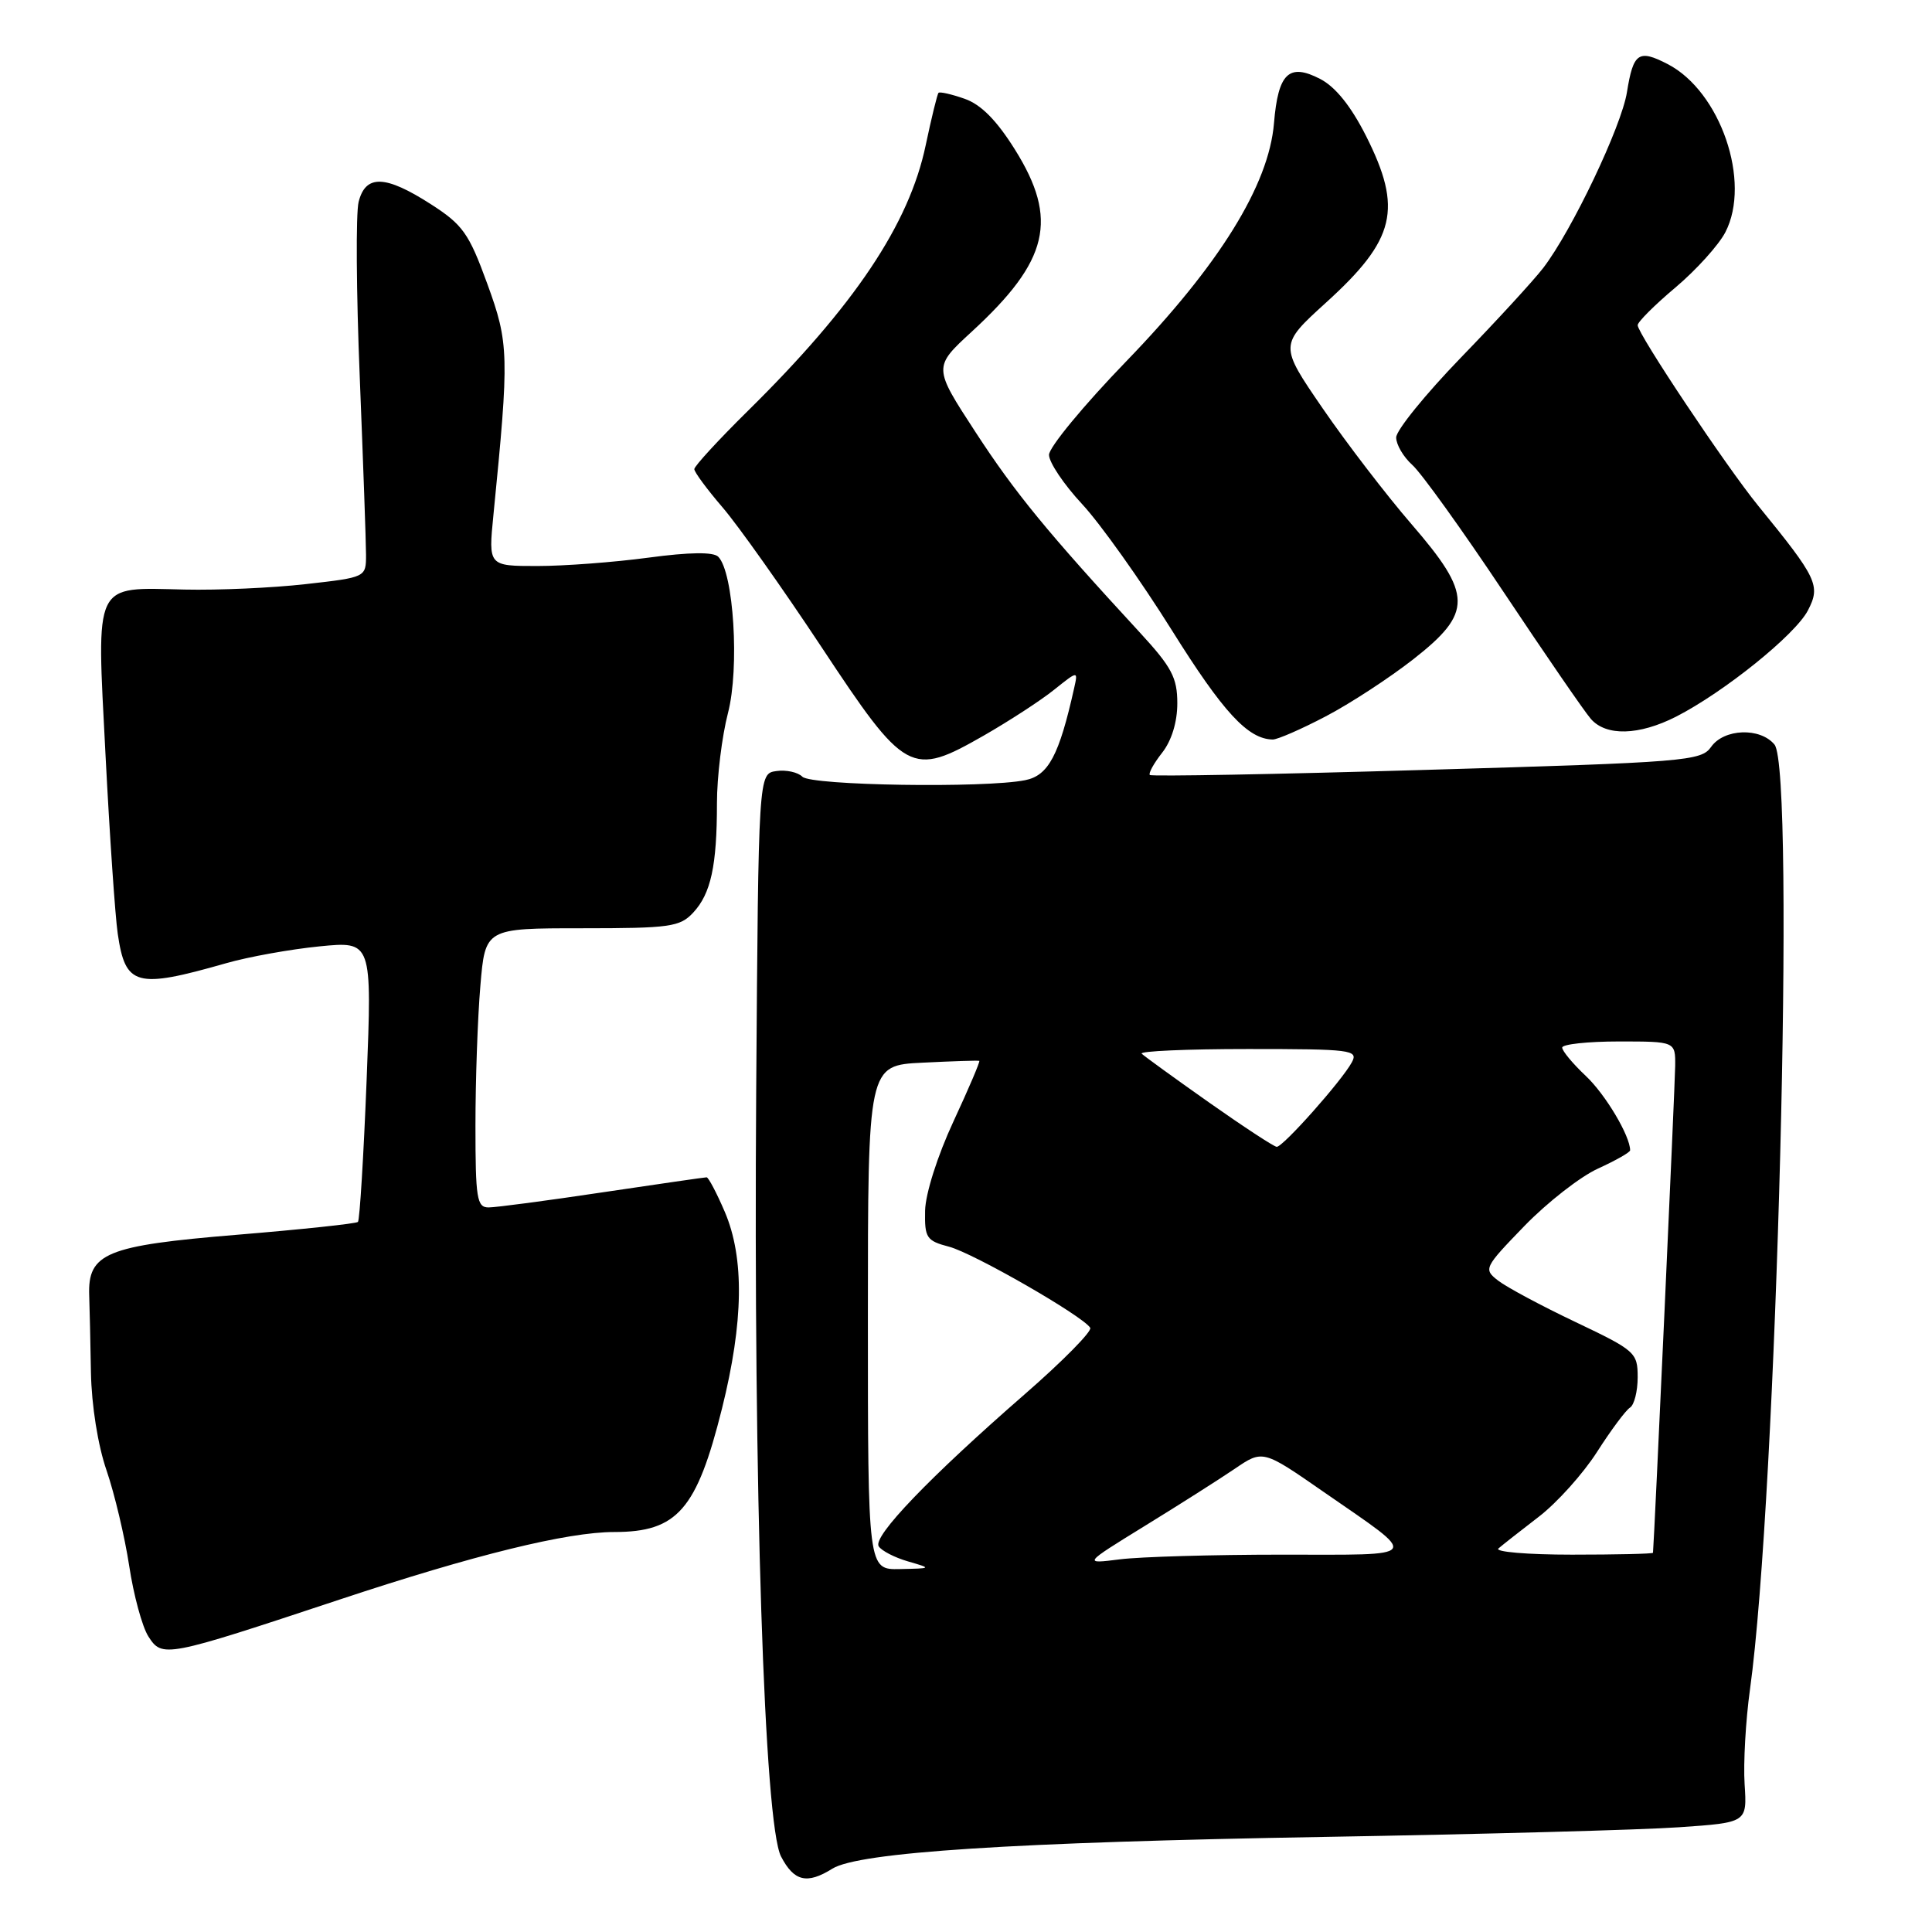 <?xml version="1.0" encoding="UTF-8" standalone="no"?>
<!DOCTYPE svg PUBLIC "-//W3C//DTD SVG 1.1//EN" "http://www.w3.org/Graphics/SVG/1.1/DTD/svg11.dtd" >
<svg xmlns="http://www.w3.org/2000/svg" xmlns:xlink="http://www.w3.org/1999/xlink" version="1.1" viewBox="0 0 256 256">
 <g >
 <path fill="currentColor"
d=" M 110.29 247.61 C 113.78 245.43 134.29 244.10 175.50 243.40 C 196.40 243.04 217.55 242.47 222.50 242.12 C 231.50 241.50 231.50 241.50 231.17 236.42 C 230.99 233.63 231.31 227.98 231.88 223.87 C 235.43 198.36 237.93 102.06 235.13 98.66 C 233.23 96.36 228.43 96.54 226.73 98.97 C 225.42 100.84 223.41 101.01 189.04 102.01 C 169.08 102.60 152.57 102.90 152.36 102.69 C 152.15 102.48 152.88 101.15 153.99 99.74 C 155.24 98.15 156.00 95.68 156.00 93.19 C 156.00 89.80 155.26 88.40 151.07 83.85 C 138.73 70.47 134.51 65.31 129.27 57.27 C 123.65 48.65 123.65 48.65 128.77 43.94 C 138.98 34.55 140.28 29.08 134.48 19.81 C 132.06 15.94 129.98 13.84 127.82 13.09 C 126.09 12.48 124.53 12.13 124.36 12.30 C 124.19 12.48 123.43 15.60 122.66 19.24 C 120.47 29.70 113.22 40.53 99.07 54.47 C 95.18 58.31 92.00 61.77 92.00 62.16 C 92.00 62.56 93.69 64.84 95.75 67.24 C 97.81 69.64 103.69 77.94 108.82 85.69 C 120.00 102.60 120.71 102.98 130.35 97.47 C 133.73 95.53 137.93 92.80 139.67 91.40 C 142.85 88.86 142.85 88.86 142.33 91.18 C 140.34 100.10 138.92 102.77 135.83 103.38 C 130.49 104.45 107.49 104.09 106.32 102.92 C 105.72 102.32 104.17 101.98 102.87 102.17 C 100.50 102.50 100.50 102.50 100.20 144.50 C 99.83 197.37 101.27 241.69 103.49 245.99 C 105.21 249.30 106.93 249.71 110.29 247.61 Z  M 45.00 211.95 C 62.84 206.03 75.17 203.00 81.39 203.00 C 89.75 203.00 92.32 200.05 95.67 186.63 C 98.53 175.16 98.65 166.69 96.04 160.58 C 94.96 158.06 93.87 156.00 93.63 156.00 C 93.38 156.00 87.18 156.90 79.84 157.99 C 72.50 159.09 65.71 159.99 64.75 159.99 C 63.19 160.00 63.00 158.82 63.00 149.15 C 63.00 143.18 63.29 134.86 63.65 130.65 C 64.29 123.00 64.29 123.00 77.11 123.00 C 88.78 123.00 90.09 122.82 91.85 120.93 C 94.20 118.41 95.00 114.72 95.00 106.42 C 95.00 102.94 95.66 97.57 96.46 94.48 C 98.01 88.53 97.22 75.82 95.17 73.77 C 94.52 73.12 91.37 73.16 85.93 73.89 C 81.39 74.50 74.76 75.00 71.20 75.00 C 64.71 75.00 64.71 75.00 65.38 68.25 C 67.49 46.99 67.45 45.51 64.56 37.58 C 62.13 30.91 61.32 29.77 57.08 27.05 C 51.05 23.18 48.44 23.10 47.52 26.75 C 47.14 28.26 47.21 38.72 47.67 50.00 C 48.12 61.28 48.50 71.85 48.50 73.50 C 48.50 76.50 48.50 76.50 40.50 77.40 C 36.10 77.90 28.89 78.22 24.48 78.12 C 12.27 77.85 12.79 76.78 13.98 100.00 C 14.53 110.72 15.26 121.40 15.60 123.72 C 16.61 130.66 18.02 131.04 29.93 127.64 C 32.92 126.78 38.50 125.78 42.33 125.40 C 49.30 124.71 49.30 124.71 48.58 143.10 C 48.18 153.21 47.66 161.67 47.43 161.91 C 47.19 162.14 39.95 162.91 31.32 163.62 C 14.04 165.05 11.62 166.04 11.82 171.67 C 11.88 173.23 11.98 177.81 12.05 181.86 C 12.13 186.21 12.97 191.52 14.12 194.84 C 15.18 197.94 16.53 203.63 17.12 207.49 C 17.70 211.34 18.84 215.54 19.65 216.82 C 21.50 219.70 21.82 219.64 45.00 211.95 Z  M 175.65 94.93 C 178.87 93.25 184.09 89.84 187.25 87.37 C 195.17 81.17 195.13 78.82 187.01 69.43 C 183.72 65.62 178.43 58.73 175.26 54.11 C 169.51 45.73 169.51 45.73 175.69 40.11 C 184.93 31.73 185.89 27.70 181.00 18.00 C 179.01 14.07 176.96 11.51 174.93 10.46 C 170.79 8.32 169.36 9.69 168.81 16.32 C 168.13 24.53 161.55 35.14 149.25 47.86 C 143.61 53.69 139.00 59.27 139.00 60.27 C 139.00 61.27 140.97 64.20 143.38 66.79 C 145.79 69.38 151.14 76.90 155.27 83.50 C 162.08 94.39 165.36 97.94 168.65 97.99 C 169.28 97.99 172.43 96.62 175.65 94.93 Z  M 222.09 94.96 C 228.45 91.71 237.90 84.10 239.56 80.88 C 241.27 77.59 240.81 76.63 232.96 67.00 C 228.73 61.81 217.00 44.23 217.00 43.09 C 217.00 42.66 219.25 40.41 222.01 38.09 C 224.76 35.77 227.74 32.47 228.62 30.77 C 232.08 24.08 227.96 12.10 220.97 8.49 C 217.12 6.50 216.42 6.98 215.58 12.21 C 214.86 16.75 208.29 30.54 204.49 35.50 C 203.22 37.15 198.32 42.49 193.59 47.37 C 188.87 52.25 185.00 57.02 185.00 57.97 C 185.00 58.91 185.96 60.55 187.13 61.60 C 188.31 62.64 193.77 70.25 199.27 78.50 C 204.77 86.75 209.95 94.29 210.79 95.25 C 212.81 97.58 217.17 97.46 222.09 94.96 Z  M 115.00 174.58 C 115.00 141.16 115.00 141.16 122.25 140.81 C 126.24 140.61 129.62 140.50 129.76 140.57 C 129.90 140.63 128.36 144.24 126.34 148.59 C 124.22 153.15 122.63 158.16 122.58 160.42 C 122.51 164.03 122.76 164.41 125.77 165.20 C 129.01 166.06 143.50 174.38 144.46 175.94 C 144.74 176.38 140.81 180.37 135.73 184.79 C 123.15 195.75 115.63 203.59 116.43 204.89 C 116.80 205.48 118.54 206.38 120.30 206.89 C 123.50 207.82 123.50 207.82 119.25 207.91 C 115.00 208.00 115.00 208.00 115.00 174.58 Z  M 151.68 202.20 C 156.19 199.43 161.55 196.02 163.60 194.63 C 167.33 192.09 167.33 192.09 175.41 197.70 C 188.28 206.62 188.70 206.00 169.85 206.00 C 160.74 206.00 151.08 206.28 148.39 206.62 C 143.50 207.24 143.50 207.24 151.68 202.20 Z  M 198.55 205.18 C 199.07 204.73 201.47 202.84 203.88 200.99 C 206.30 199.14 209.78 195.26 211.62 192.38 C 213.47 189.49 215.43 186.85 215.99 186.51 C 216.54 186.16 217.00 184.36 217.00 182.49 C 217.00 179.22 216.69 178.95 208.75 175.17 C 204.21 173.01 199.60 170.54 198.50 169.68 C 196.55 168.16 196.64 167.98 202.00 162.44 C 205.03 159.32 209.41 155.90 211.75 154.84 C 214.09 153.77 216.00 152.69 216.00 152.42 C 216.00 150.51 212.72 145.00 210.12 142.56 C 208.41 140.95 207.00 139.26 207.00 138.81 C 207.00 138.37 210.38 138.00 214.50 138.00 C 222.00 138.00 222.00 138.00 221.97 141.25 C 221.95 143.66 219.19 204.26 219.03 205.75 C 219.01 205.89 214.19 206.00 208.30 206.00 C 202.41 206.00 198.03 205.63 198.55 205.18 Z  M 160.20 146.08 C 155.63 142.86 151.62 139.95 151.28 139.62 C 150.94 139.28 157.28 139.00 165.37 139.00 C 179.06 139.00 180.01 139.12 179.13 140.75 C 177.84 143.17 169.98 152.01 169.17 151.96 C 168.80 151.94 164.76 149.29 160.20 146.08 Z "/>
</g>
</svg>